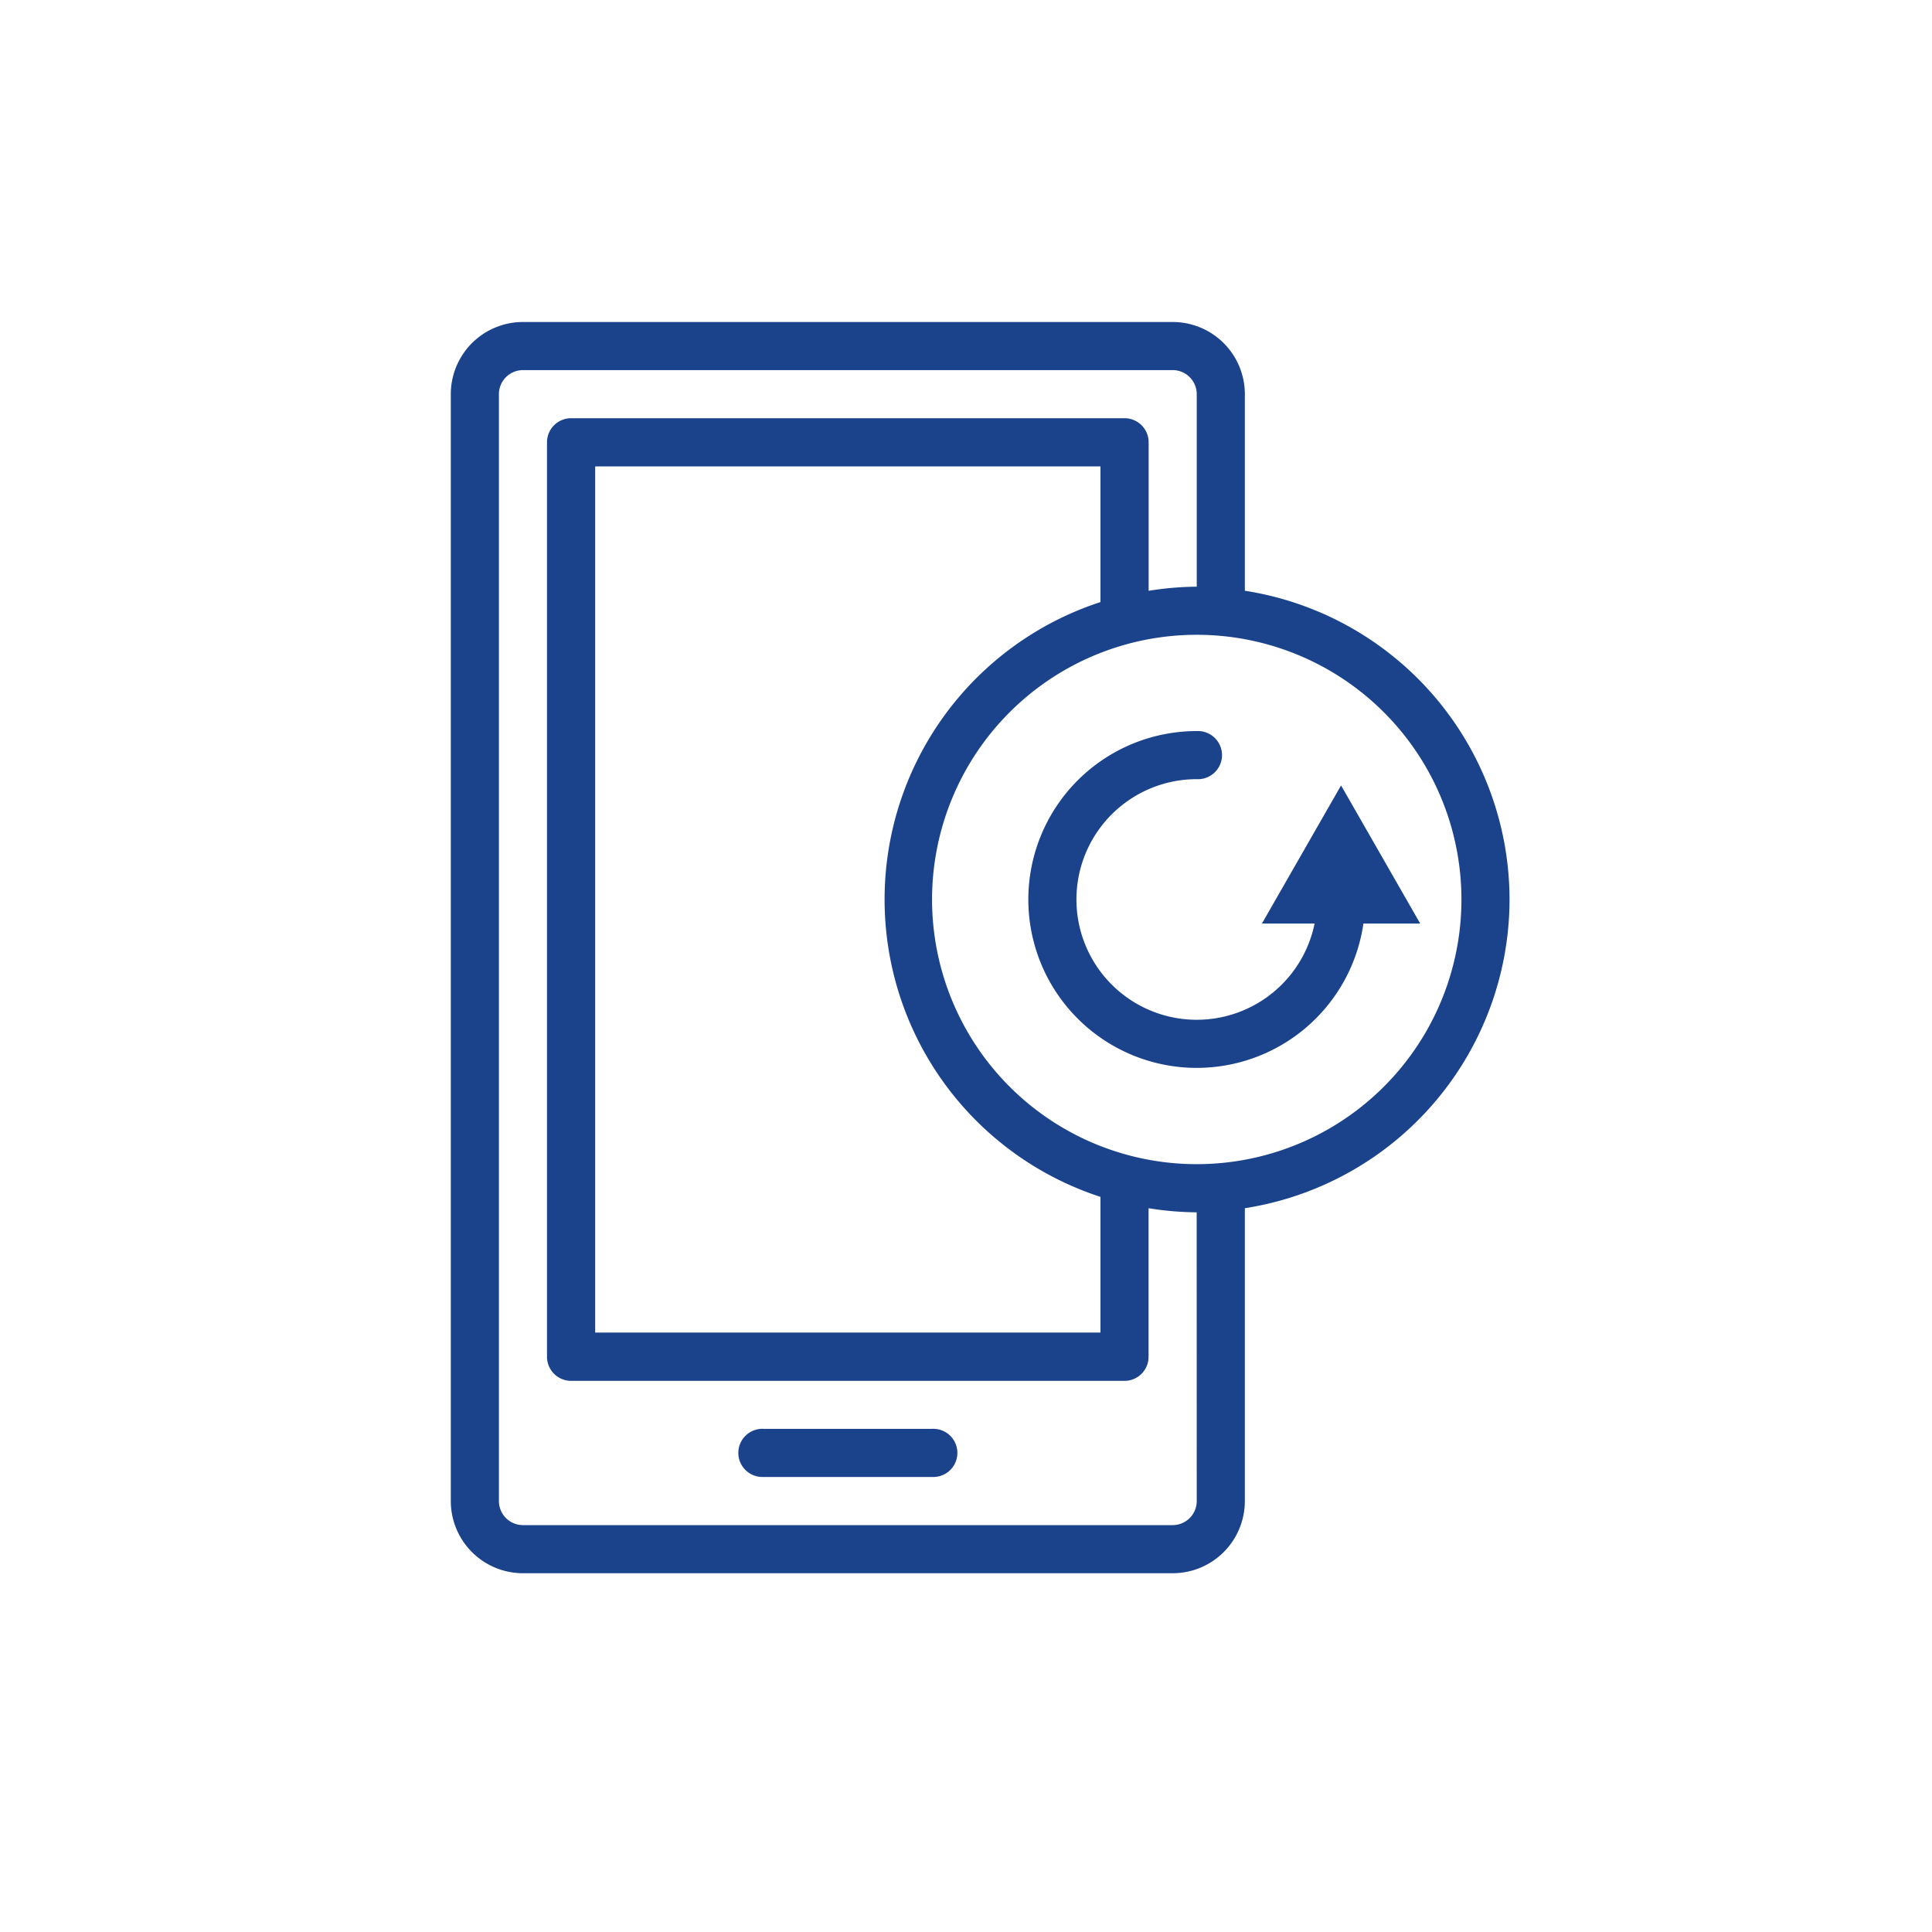 <svg xmlns="http://www.w3.org/2000/svg" xmlns:xlink="http://www.w3.org/1999/xlink" width="30" height="30" viewBox="0 0 30 30"><rect x="0" y="0" width="30" height="30" fill="#808080" stroke="none"/><defs><clipPath id="b"><rect width="30" height="30"/></clipPath></defs><g id="a" clip-path="url(#b)"><rect width="30" height="30" fill="#fff"/><g transform="translate(-4 -1)"><g transform="translate(11 6)"><path d="M25.989,52H23.374a.374.374,0,1,0,0,.747h2.615a.374.374,0,1,0,0-.747Z" transform="translate(-18.516 -34.813)" fill="#1b438b"/><path d="M27.44,14.967a4.857,4.857,0,0,0-4.11-4.794V7.121A1.121,1.121,0,0,0,22.209,6H12.121A1.121,1.121,0,0,0,11,7.121V24.308a1.121,1.121,0,0,0,1.121,1.121H22.209a1.121,1.121,0,0,0,1.121-1.121V19.761A4.857,4.857,0,0,0,27.44,14.967Zm-4.857,9.341a.374.374,0,0,1-.374.374H12.121a.374.374,0,0,1-.374-.374V7.121a.374.374,0,0,1,.374-.374H22.209a.374.374,0,0,1,.374.374V10.11a4.917,4.917,0,0,0-.747.064V7.868a.374.374,0,0,0-.374-.374H12.868a.374.374,0,0,0-.374.374v14.2a.374.374,0,0,0,.374.374h8.593a.374.374,0,0,0,.374-.374V19.761a4.918,4.918,0,0,0,.747.064ZM21.088,10.349a4.857,4.857,0,0,0,0,9.236v2.107H13.242V8.242h7.846Zm1.495,8.728a4.11,4.11,0,1,1,4.11-4.11A4.11,4.11,0,0,1,22.583,19.077Z" transform="translate(-11 -6)" fill="#1b438b"/><path d="M39.858,23.844l-1.229,2.145h.818a1.868,1.868,0,1,1-1.831-2.242.374.374,0,1,0,0-.747,2.615,2.615,0,1,0,2.589,2.989h.882Z" transform="translate(-26.034 -16.648)" fill="#1b438b"/></g></g></g></svg>
